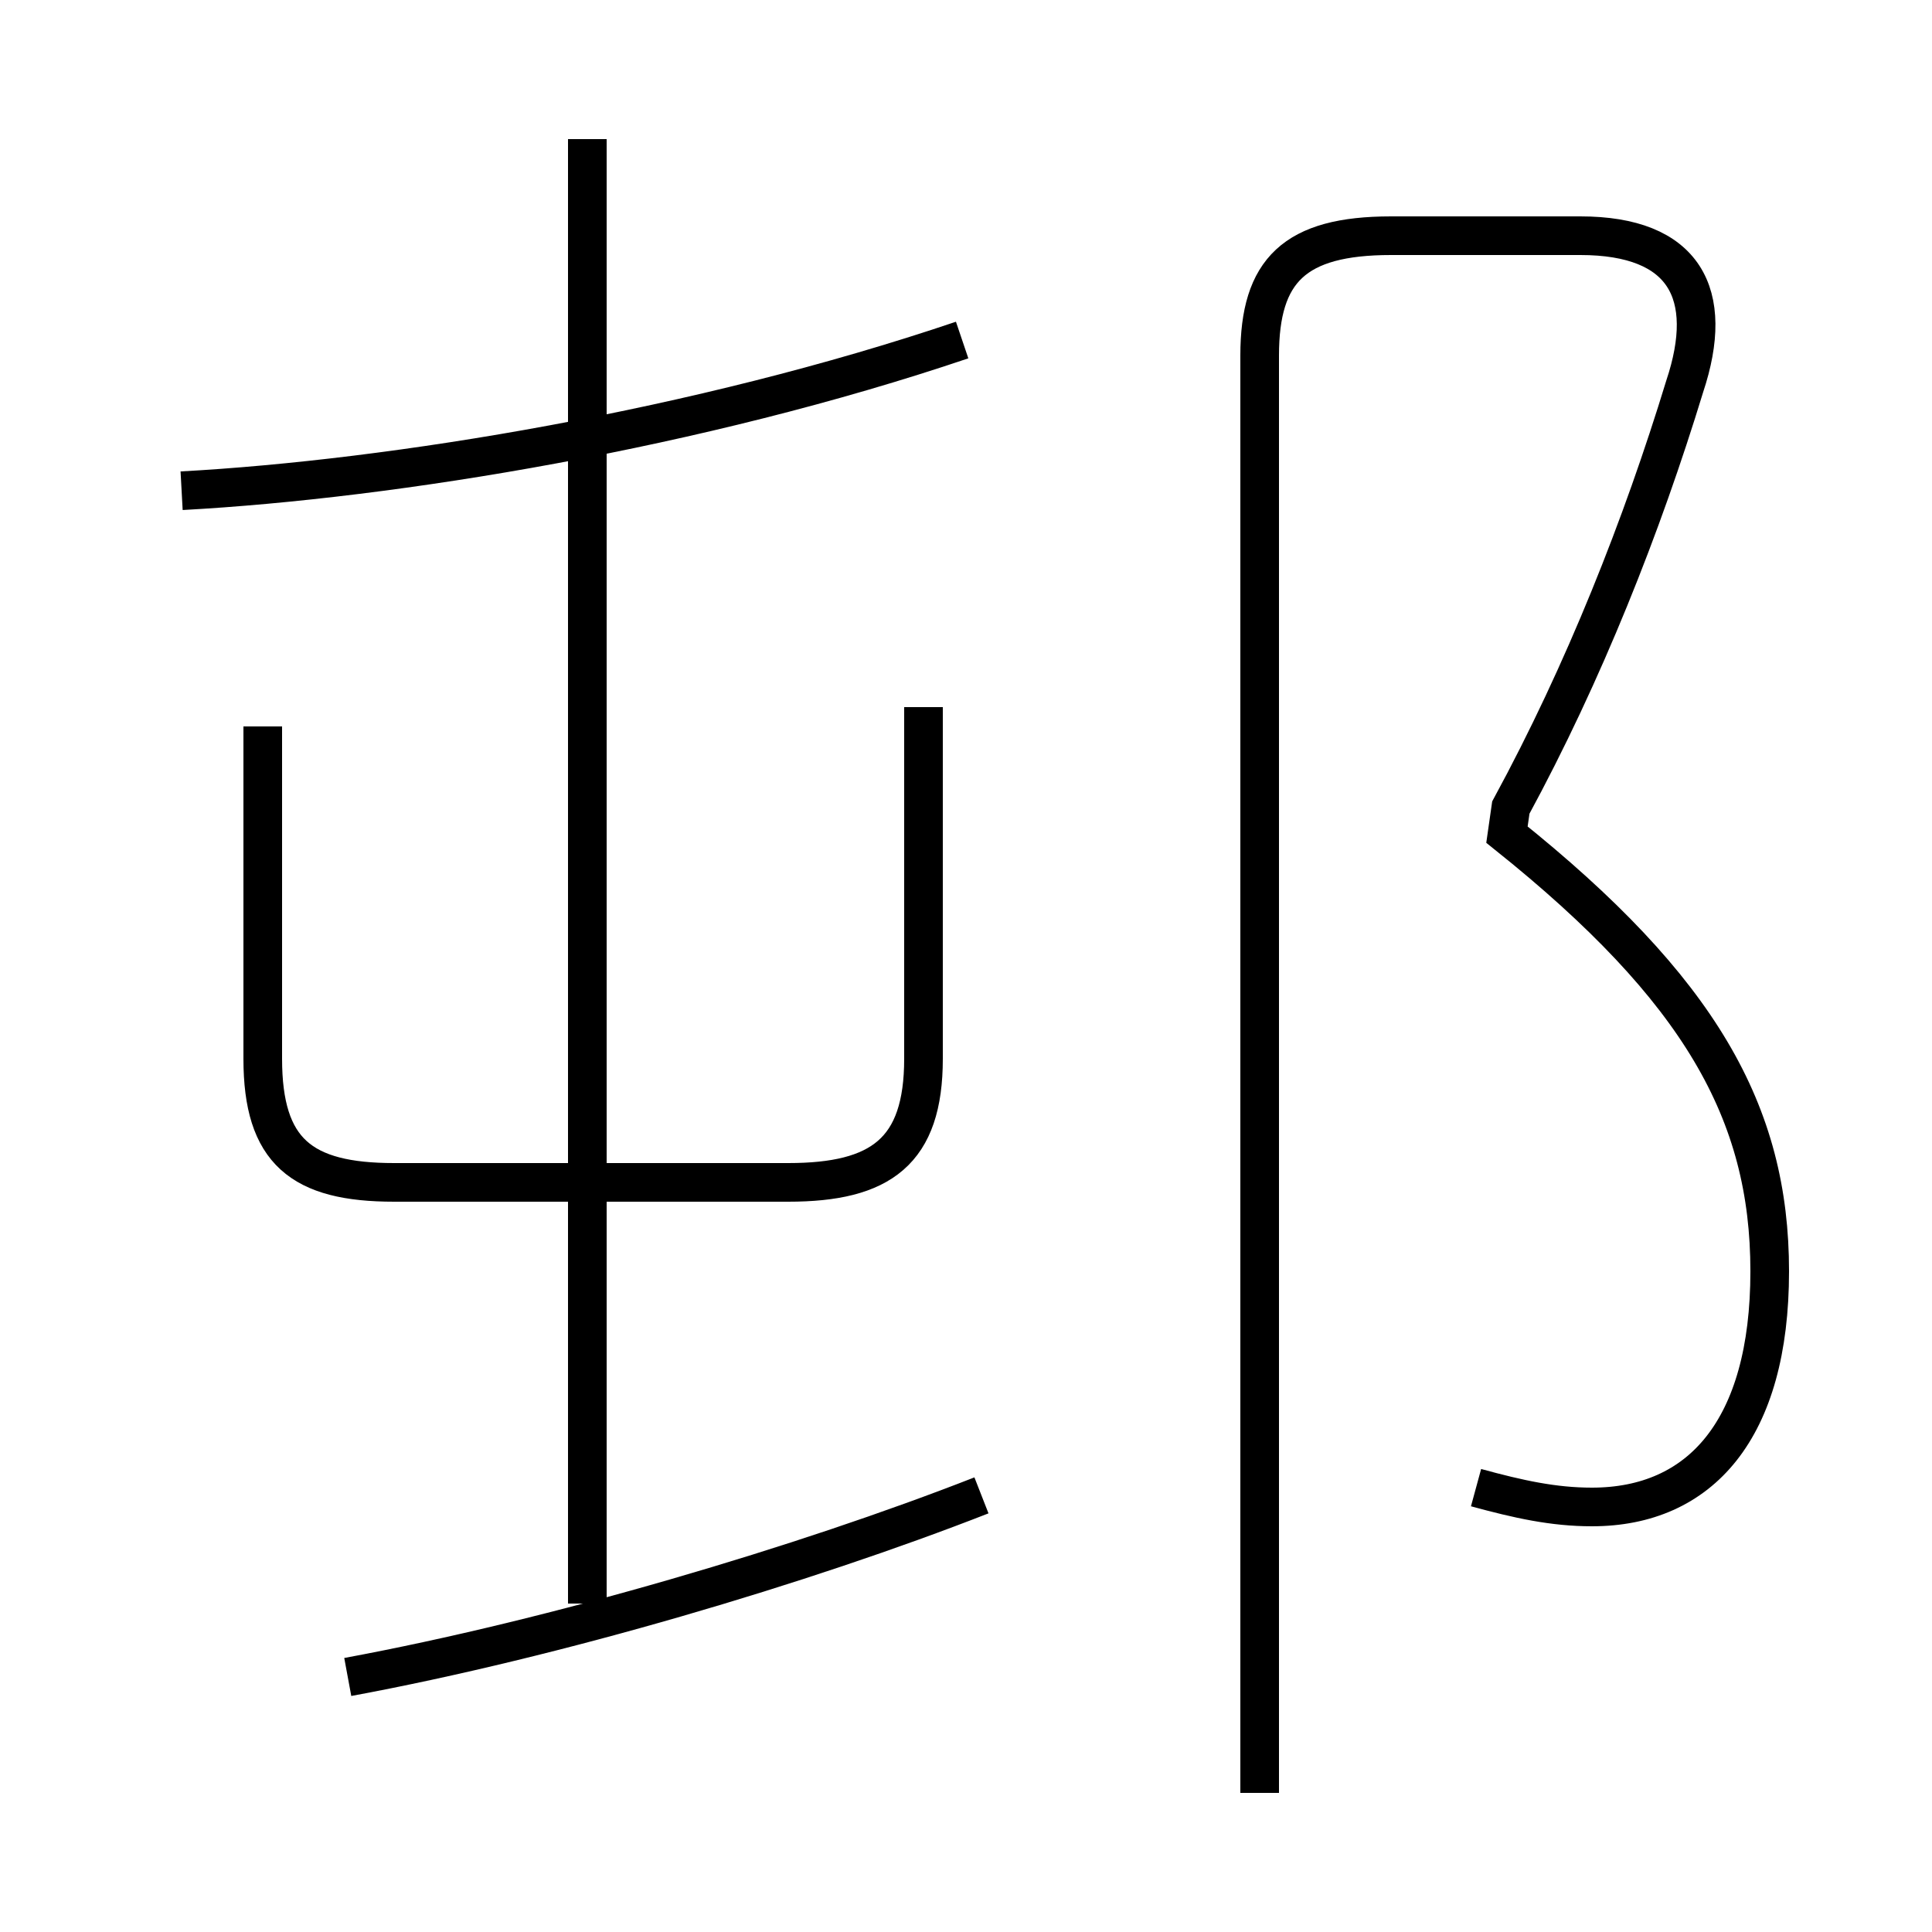 <?xml version='1.0' encoding='utf8'?>
<svg viewBox="0.0 -6.0 50.0 50.0" version="1.1" xmlns="http://www.w3.org/2000/svg">
<rect x="0.0" y="-6.0" width="50.0" height="50.0" fill="#808080" stroke="none"/>
<rect x="-1000" y="-1000" width="2000" height="2000" stroke="white" fill="white"/>
<g style="fill:white;stroke:#000000;  stroke-width:1">
<path d="M 38.2 -5.5 C 39.3 -5.2 40.2 -5.0 41.2 -5.0 C 44.0 -5.0 45.8 -7.0 45.8 -11.1 C 45.8 -15.2 44.0 -18.4 39.0 -22.4 L 39.1 -23.1 C 41.0 -26.6 42.5 -30.4 43.6 -34.0 C 44.4 -36.4 43.6 -37.9 40.9 -37.9 L 36.0 -37.9 C 33.5 -37.9 32.6 -37.0 32.6 -34.8 L 32.6 2.4 M 9.0 -0.6 C 14.4 -1.6 20.8 -3.5 25.4 -5.3 M 15.2 -2.5 L 15.2 -40.4 M 6.8 -25.2 L 6.8 -16.6 C 6.8 -14.2 7.8 -13.4 10.2 -13.4 L 20.4 -13.4 C 22.8 -13.4 23.9 -14.2 23.9 -16.6 L 23.9 -25.7 M 4.7 -31.3 C 10.2 -31.6 18.1 -32.9 24.9 -35.2" transform="translate(0.0, 38.0)" />
</g>
</svg>